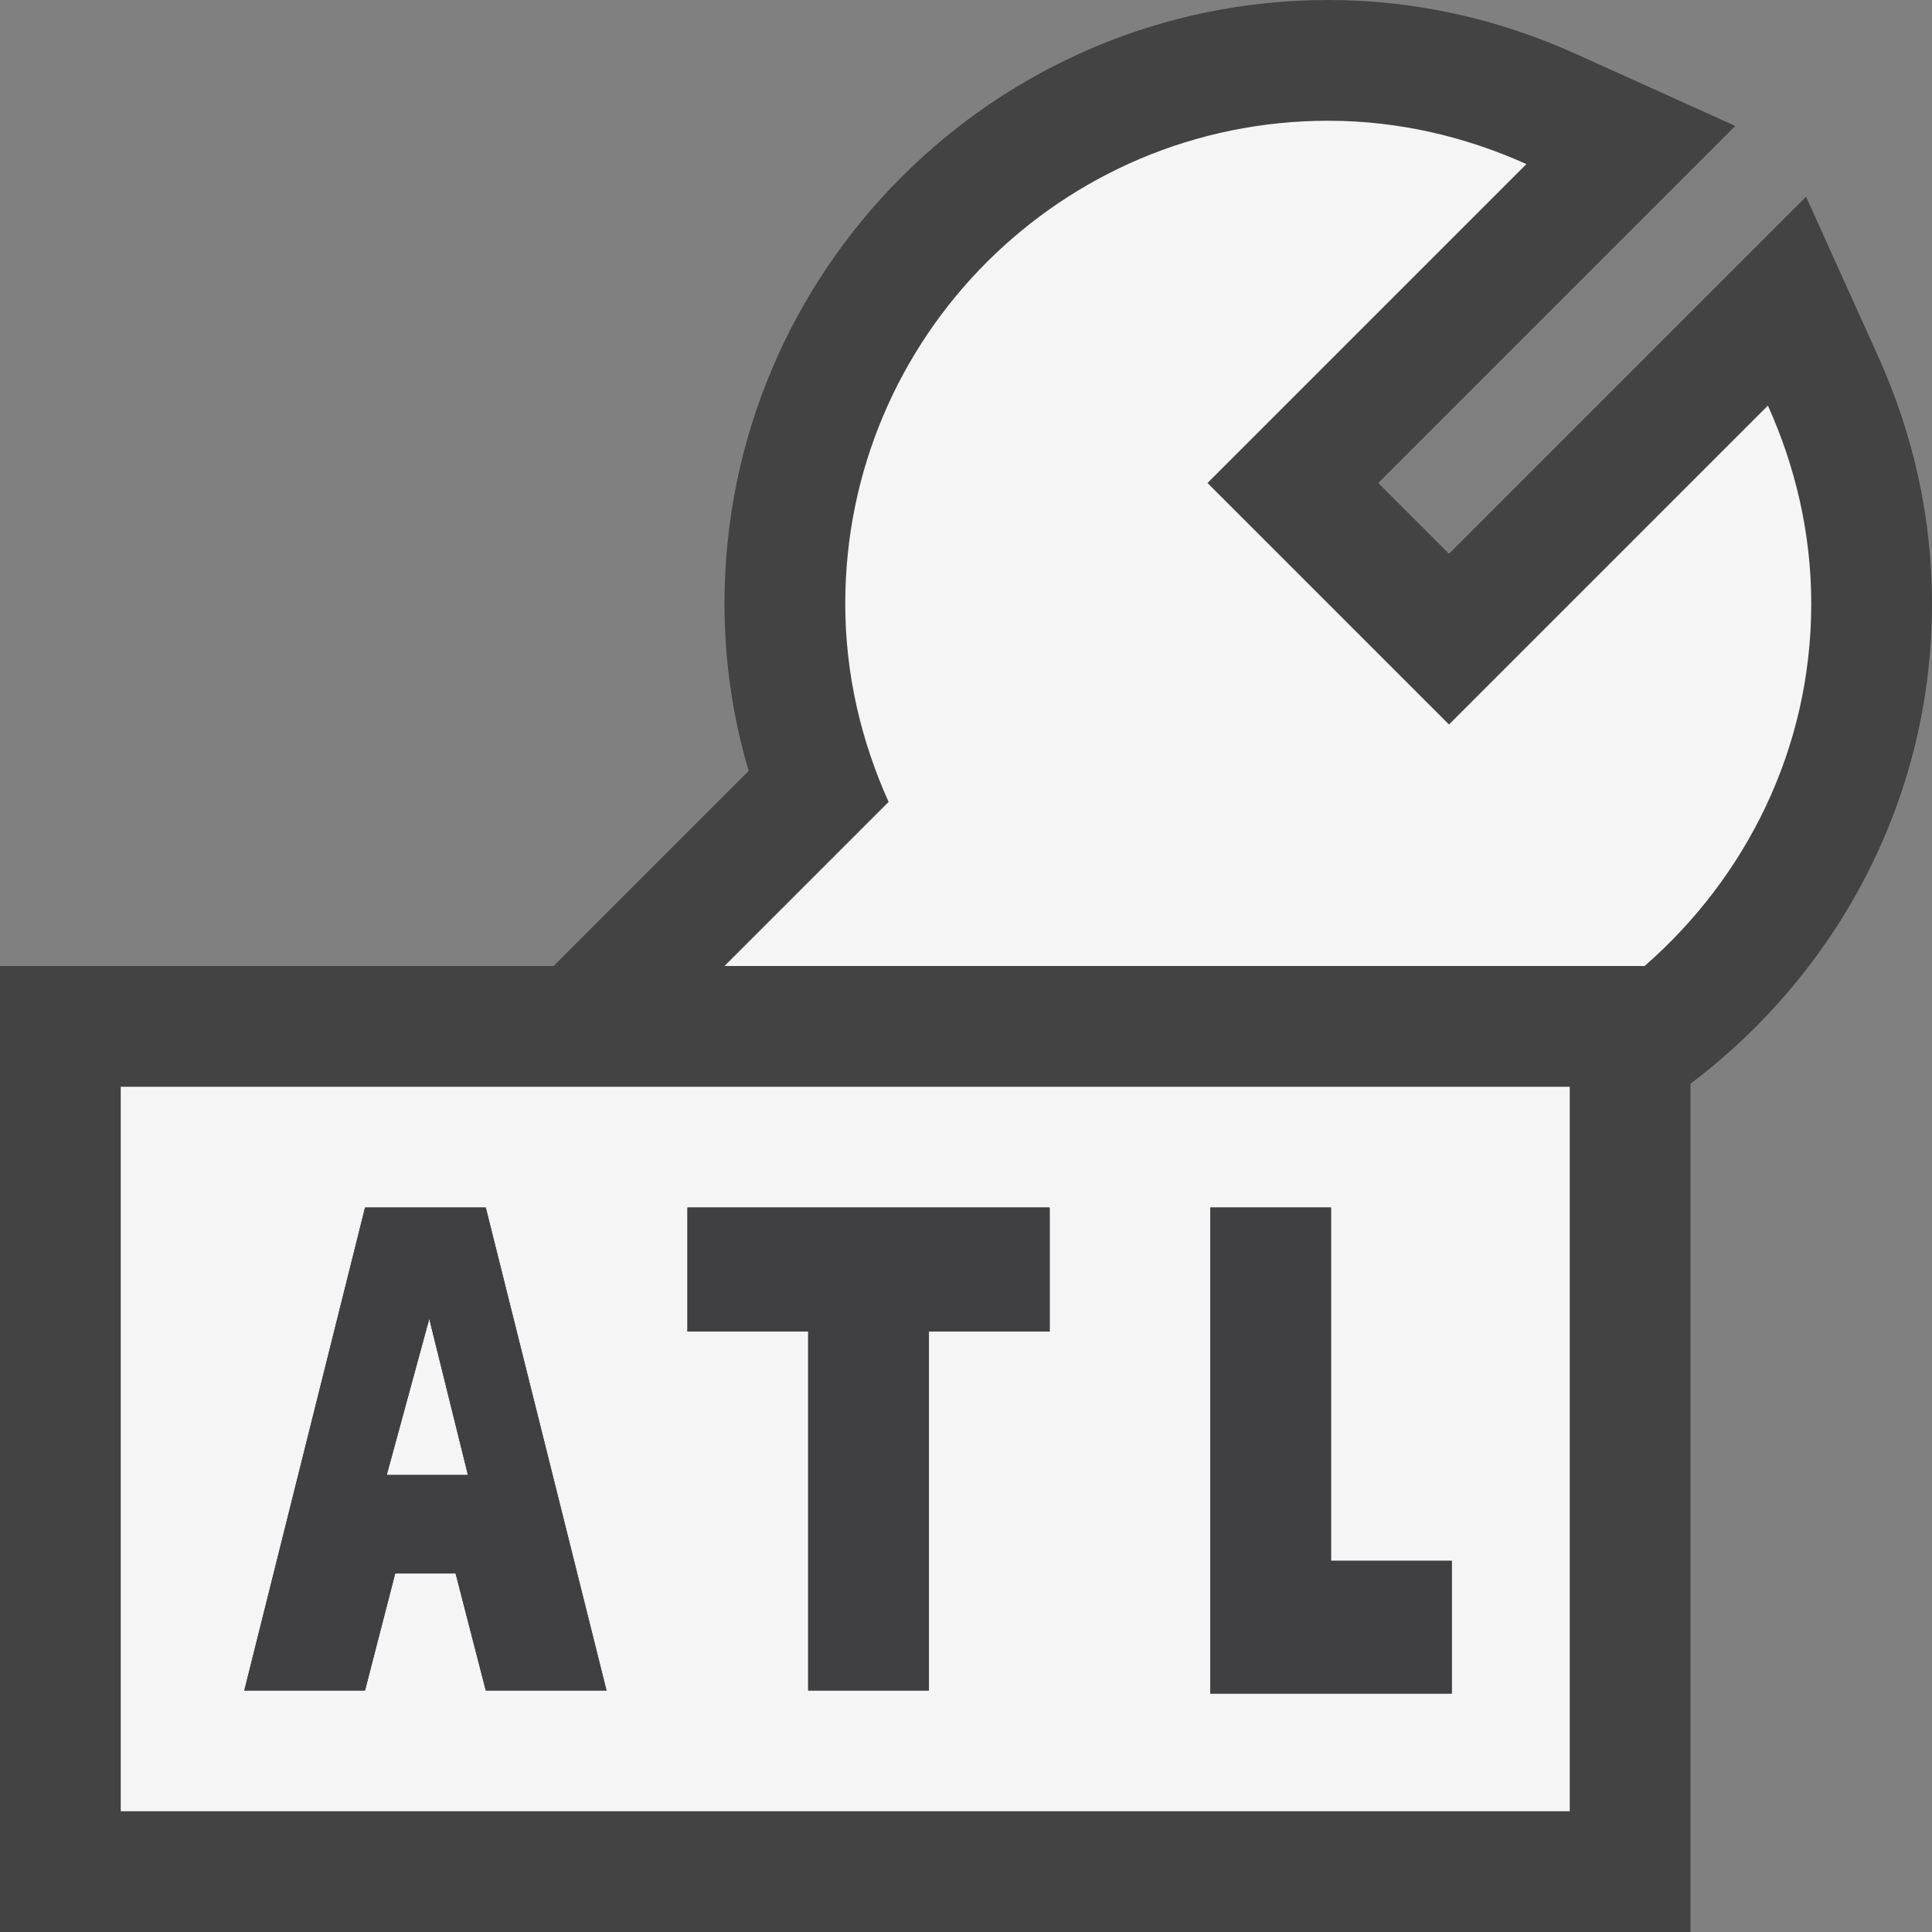 <svg xmlns="http://www.w3.org/2000/svg" width="16" height="16"><rect width="100%" height="100%" fill="#808080" stroke="none"/><style type="text/css">.icon-canvas-transparent{opacity:0;fill:#434343;} .icon-vs-out{fill:#434343;} .icon-vs-bg{fill:#f5f5f5;} .icon-vs-fg{fill:#403F41;}</style><path class="icon-canvas-transparent" d="M16 16h-16v-16h16v16z" id="canvas"/><path class="icon-vs-out" d="M14 8.975v7.025h-14v-8h4.585l1.615-1.615c-.133-.451-.2-.916-.2-1.385 0-2.758 2.243-5 5-5 .703 0 1.394.15 2.052.447l1.319.596-2.957 2.957.586.586 2.957-2.957.595 1.318c.298.659.448 1.35.448 2.053 0 1.627-.792 3.062-2 3.975z" id="outline"/><path class="icon-vs-bg" d="M7.359 6.641c-.226-.502-.359-1.055-.359-1.641 0-2.209 1.791-4 4-4 .586 0 1.139.133 1.641.359l-2.641 2.641 2 2 2.641-2.641c.226.502.359 1.055.359 1.641 0 1.202-.541 2.267-1.38 3h-7.62l1.359-1.359zm-4.156 5.574h.672l-.32-1.293-.352 1.293zm-2.203-3.215v6h12v-6h-12zm3.023 5l-.25-.969h-.5l-.25.969h-1l1-4h1l1 4h-1zm4.67-2.973h-1v2.973h-1v-2.973h-1v-1.027h3v1.027zm3.33 2.998h-2v-4.025h1v2.926h1v1.099zm-8.148-1.81l-.32-1.293-.352 1.293h.672z" id="iconBg"/><path class="icon-vs-fg" d="M3.023 10l-1 4h1l.25-.969h.5l.25.969h1l-1-4h-1zm.18 2.215l.352-1.293.32 1.293h-.672zm2.49-2.215h3v1.027h-1v2.973h-1v-2.973h-1v-1.027zm6.33 2.926v1.1h-2v-4.026h1v2.926h1z" id="iconFg"/></svg>